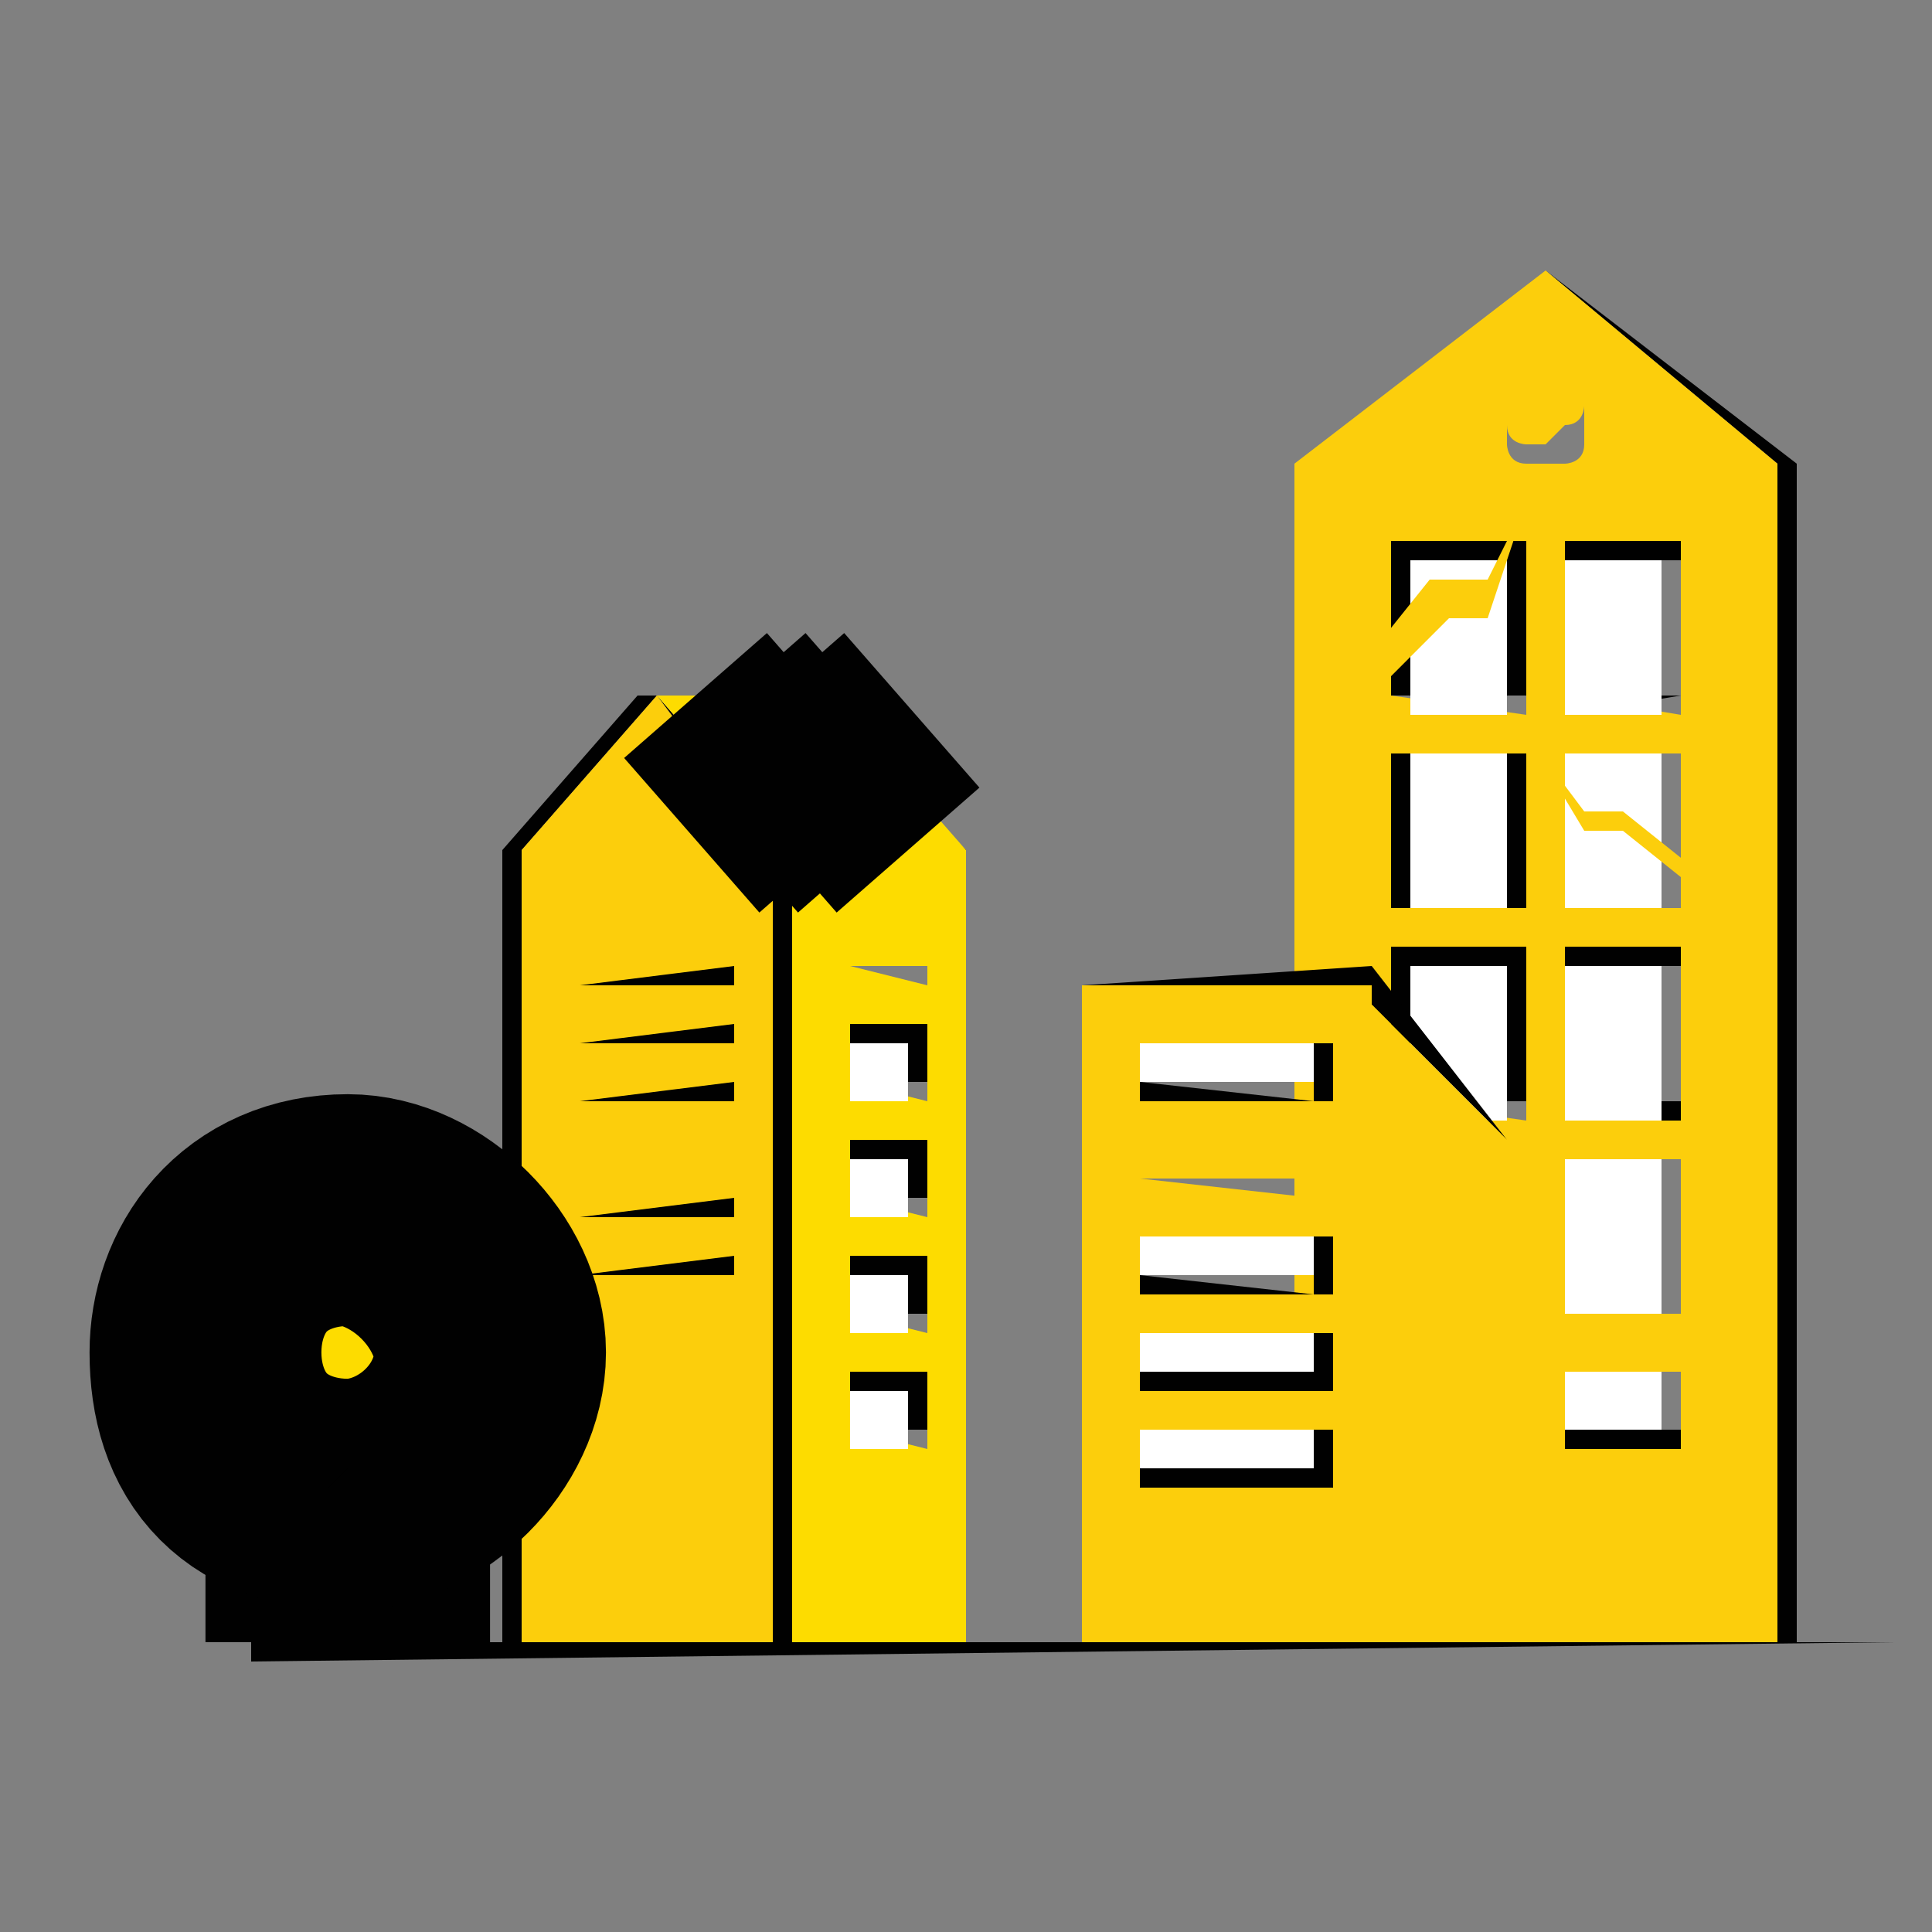 <?xml version="1.0" encoding="utf-8"?>
<!-- Generator: Adobe Illustrator 26.0.1, SVG Export Plug-In . SVG Version: 6.00 Build 0)  -->
<svg version="1.1" id="Layer_1" xmlns="http://www.w3.org/2000/svg" xmlns:xlink="http://www.w3.org/1999/xlink" x="0px" y="0px"
	 viewBox="0 0 10 10" style="enable-background:new 0 0 10 10;" xml:space="preserve">
<rect x="0" y="0" width="10" height="10" fill="#808080" stroke="none"/>
<style type="text/css">
	.st0{fill:#010101;}
	.st1{fill:#FCCE0C;}
	.st2{fill:#FFFFFF;}
	.st3{fill:#FDDC00;}
	.st4{fill:none;stroke:#010101;stroke-width:1.473;stroke-miterlimit:10;}
	.st5{fill:none;stroke:#010101;stroke-width:0.982;stroke-miterlimit:10;}
</style>
<g>
	<path class="st0" d="M9.3,2.4v6.1c0,0,0,0,0,0c0,0,0,0,0,0H6.7c0,0,0,0,0,0c0,0,0,0,0,0c0,0,0,0,0,0c0,0,0,0,0,0V2.4l1.3-1
		c0,0,0,0,0,0c0,0,0,0,0,0L9.3,2.4L9.3,2.4L9.3,2.4z M9.2,8.5V2.4L8,1.4l-1.3,1v6.1H9.2z"/>
	<path class="st1" d="M9.2,2.4v6.1H6.7V2.4l1.3-1L9.2,2.4z M8.7,7.5V7.1c0,0,0,0,0,0c0,0,0,0,0,0H8.1c0,0,0,0,0,0c0,0,0,0,0,0v0.4
		c0,0,0,0,0,0c0,0,0,0,0,0L8.7,7.5C8.7,7.5,8.7,7.5,8.7,7.5C8.7,7.5,8.7,7.5,8.7,7.5z M8.7,6.8V6c0,0,0,0,0,0c0,0,0,0,0,0s0,0,0,0
		c0,0,0,0,0,0H8.1c0,0,0,0,0,0c0,0,0,0,0,0c0,0,0,0,0,0c0,0,0,0,0,0v0.8c0,0,0,0,0,0c0,0,0,0,0,0L8.7,6.8C8.7,6.9,8.7,6.9,8.7,6.8
		C8.7,6.8,8.7,6.8,8.7,6.8L8.7,6.8z M8.7,5.8V4.9c0,0,0,0,0,0c0,0,0,0,0,0H8.1c0,0,0,0,0,0c0,0,0,0,0,0v0.8c0,0,0,0,0,0c0,0,0,0,0,0
		L8.7,5.8C8.7,5.8,8.7,5.8,8.7,5.8C8.7,5.8,8.7,5.8,8.7,5.8z M8.7,4.7V3.9c0,0,0,0,0,0c0,0,0,0,0,0c0,0,0,0,0,0c0,0,0,0,0,0H8.1
		c0,0,0,0,0,0c0,0,0,0,0,0c0,0,0,0,0,0s0,0,0,0v0.8c0,0,0,0,0,0c0,0,0,0,0,0L8.7,4.7C8.7,4.7,8.7,4.7,8.7,4.7
		C8.7,4.7,8.7,4.7,8.7,4.7z M8.7,3.7V2.8c0,0,0,0,0,0c0,0,0,0,0,0H8.1c0,0,0,0,0,0c0,0,0,0,0,0v0.8c0,0,0,0,0,0c0,0,0,0,0,0L8.7,3.7
		C8.7,3.7,8.7,3.7,8.7,3.7C8.7,3.7,8.7,3.7,8.7,3.7z M8.2,2.2c0,0,0-0.1,0-0.1c0,0-0.1-0.1-0.1-0.1c0,0-0.1,0-0.1,0
		c0,0-0.1,0-0.1,0.1c0,0-0.1,0.1-0.1,0.1c0,0,0,0.1,0,0.1c0,0,0,0.1,0.1,0.1c0,0,0.1,0,0.1,0c0,0,0.1,0,0.1,0c0,0,0.1,0,0.1-0.1
		C8.2,2.3,8.2,2.3,8.2,2.2C8.2,2.2,8.2,2.2,8.2,2.2z M7.9,5.8V4.9c0,0,0,0,0,0c0,0,0,0,0,0H7.2c0,0,0,0,0,0c0,0,0,0,0,0v0.8
		c0,0,0,0,0,0c0,0,0,0,0,0c0,0,0,0,0,0c0,0,0,0,0,0L7.9,5.8C7.8,5.8,7.8,5.8,7.9,5.8C7.8,5.8,7.9,5.8,7.9,5.8z M7.9,4.7V3.9
		c0,0,0,0,0,0c0,0,0,0,0,0H7.2c0,0,0,0,0,0c0,0,0,0,0,0c0,0,0,0,0,0c0,0,0,0,0,0v0.8c0,0,0,0,0,0c0,0,0,0,0,0L7.9,4.7
		C7.8,4.7,7.8,4.7,7.9,4.7C7.8,4.7,7.9,4.7,7.9,4.7z M7.9,3.7V2.8c0,0,0,0,0,0c0,0,0,0,0,0H7.2c0,0,0,0,0,0c0,0,0,0,0,0c0,0,0,0,0,0
		c0,0,0,0,0,0v0.8c0,0,0,0,0,0c0,0,0,0,0,0L7.9,3.7C7.8,3.7,7.8,3.7,7.9,3.7C7.8,3.7,7.9,3.7,7.9,3.7z"/>
	<path class="st0" d="M8.7,7.1v0.4c0,0,0,0,0,0c0,0,0,0,0,0H8.1c0,0,0,0,0,0c0,0,0,0,0,0V7.1c0,0,0,0,0,0c0,0,0,0,0,0L8.7,7.1
		C8.7,7,8.7,7,8.7,7.1C8.7,7.1,8.7,7.1,8.7,7.1z M8.7,7.4V7.1H8.1v0.3H8.7z"/>
	<path class="st0" d="M8.7,6v0.8c0,0,0,0,0,0c0,0,0,0,0,0H8.1c0,0,0,0,0,0c0,0,0,0,0,0c0,0,0,0,0,0c0,0,0,0,0,0V6c0,0,0,0,0,0
		c0,0,0,0,0,0c0,0,0,0,0,0c0,0,0,0,0,0L8.7,6C8.7,6,8.7,6,8.7,6C8.7,6,8.7,6,8.7,6C8.7,6,8.7,6,8.7,6C8.7,6,8.7,6,8.7,6z M8.7,6.8V6
		H8.1v0.8H8.7z"/>
	<path class="st0" d="M8.7,4.9v0.8c0,0,0,0,0,0c0,0,0,0,0,0H8.1c0,0,0,0,0,0c0,0,0,0,0,0V4.9c0,0,0,0,0,0c0,0,0,0,0,0L8.7,4.9
		C8.7,4.9,8.7,4.9,8.7,4.9C8.7,4.9,8.7,4.9,8.7,4.9z M8.7,5.7V5H8.1v0.8H8.7z"/>
	<path class="st0" d="M8.7,3.9v0.8c0,0,0,0,0,0c0,0,0,0,0,0H8.1c0,0,0,0,0,0c0,0,0,0,0,0V3.9c0,0,0,0,0,0c0,0,0,0,0,0c0,0,0,0,0,0
		c0,0,0,0,0,0L8.7,3.9C8.7,3.8,8.7,3.8,8.7,3.9C8.7,3.8,8.7,3.8,8.7,3.9C8.7,3.9,8.7,3.9,8.7,3.9C8.7,3.9,8.7,3.9,8.7,3.9z M8.7,4.7
		V3.9H8.1v0.8H8.7z"/>
	<path class="st0" d="M8.7,2.8v0.8c0,0,0,0,0,0c0,0,0,0,0,0H8.1c0,0,0,0,0,0c0,0,0,0,0,0V2.8c0,0,0,0,0,0c0,0,0,0,0,0L8.7,2.8
		C8.7,2.8,8.7,2.8,8.7,2.8C8.7,2.8,8.7,2.8,8.7,2.8z M8.7,3.6V2.9H8.1v0.8L8.7,3.6z"/>
	<path class="st2" d="M8.7,7.1H8.1v0.3h0.5V7.1z"/>
	<path class="st2" d="M8.7,6H8.1v0.8h0.5V6z"/>
	<path class="st2" d="M8.7,5H8.1v0.8h0.5V5z"/>
	<path class="st2" d="M8.7,3.9H8.1v0.8h0.5V3.9z"/>
	<path class="st2" d="M8.7,2.9H8.1v0.8h0.5V2.9z"/>
	<path class="st1" d="M8,1.9c0,0,0.1,0,0.1,0c0,0,0.1,0.1,0.1,0.1c0,0,0,0.1,0,0.1c0,0,0,0.1-0.1,0.1c0,0-0.1,0.1-0.1,0.1
		c0,0-0.1,0-0.1,0c0,0-0.1,0-0.1-0.1c0,0,0-0.1,0-0.1c0,0,0-0.1,0-0.1c0,0,0-0.1,0.1-0.1C7.8,1.9,7.9,1.9,8,1.9z"/>
	<path class="st0" d="M7.9,4.9v0.8c0,0,0,0,0,0c0,0,0,0,0,0H7.2c0,0,0,0,0,0c0,0,0,0,0,0c0,0,0,0,0,0c0,0,0,0,0,0V4.9c0,0,0,0,0,0
		s0,0,0,0L7.9,4.9C7.8,4.9,7.8,4.9,7.9,4.9C7.8,4.9,7.9,4.9,7.9,4.9z M7.8,5.7V5H7.3v0.8H7.8z"/>
	<path class="st0" d="M7.9,3.9v0.8c0,0,0,0,0,0c0,0,0,0,0,0H7.2c0,0,0,0,0,0c0,0,0,0,0,0V3.9c0,0,0,0,0,0c0,0,0,0,0,0c0,0,0,0,0,0
		c0,0,0,0,0,0L7.9,3.9C7.8,3.8,7.8,3.8,7.9,3.9C7.8,3.9,7.9,3.9,7.9,3.9z M7.8,4.7V3.9H7.3v0.8H7.8z"/>
	<path class="st0" d="M7.9,2.8v0.8c0,0,0,0,0,0c0,0,0,0,0,0H7.2c0,0,0,0,0,0c0,0,0,0,0,0V2.8c0,0,0,0,0,0c0,0,0,0,0,0s0,0,0,0
		c0,0,0,0,0,0L7.9,2.8C7.8,2.8,7.8,2.8,7.9,2.8C7.8,2.8,7.9,2.8,7.9,2.8z M7.8,3.6V2.9H7.3v0.8L7.8,3.6z"/>
	<path class="st2" d="M7.8,5H7.3v0.8h0.5V5z"/>
	<path class="st2" d="M7.8,3.9H7.3v0.8h0.5V3.9z"/>
	<path class="st2" d="M7.8,2.9H7.3v0.8h0.5V2.9z"/>
	<path class="st0" d="M5,4.4v4.1c0,0,0,0,0,0c0,0,0,0,0,0H2.6c0,0,0,0,0,0c0,0,0,0,0,0V4.4c0,0,0,0,0,0l0.7-0.8c0,0,0,0,0,0h0.9
		c0,0,0,0,0,0c0,0,0,0,0,0L5,4.4C5,4.4,5,4.4,5,4.4C5,4.4,5,4.4,5,4.4z M5,8.5V4.4H4.1v4.1L5,8.5z M4.9,4.4L4.3,3.6H3.4l0.7,0.8H4.9
		z M4,8.5V4.4L3.4,3.6L2.7,4.4v4.1H4z"/>
	<path class="st3" d="M5,4.4v4.1H4.1V4.4H5z M4.8,7.5V7.1c0,0,0,0,0,0c0,0,0,0,0,0H4.4c0,0,0,0,0,0c0,0,0,0,0,0v0.3c0,0,0,0,0,0
		c0,0,0,0,0,0L4.8,7.5C4.7,7.5,4.8,7.5,4.8,7.5C4.8,7.5,4.8,7.5,4.8,7.5z M4.8,6.9V6.5c0,0,0,0,0,0c0,0,0,0,0,0H4.4c0,0,0,0,0,0
		c0,0,0,0,0,0v0.3c0,0,0,0,0,0c0,0,0,0,0,0L4.8,6.9C4.7,6.9,4.8,6.9,4.8,6.9C4.8,6.9,4.8,6.9,4.8,6.9z M4.8,6.3V5.9c0,0,0,0,0,0
		c0,0,0,0,0,0H4.4c0,0,0,0,0,0c0,0,0,0,0,0v0.3c0,0,0,0,0,0c0,0,0,0,0,0L4.8,6.3C4.7,6.3,4.7,6.3,4.8,6.3C4.8,6.3,4.8,6.3,4.8,6.3
		C4.8,6.3,4.8,6.3,4.8,6.3C4.8,6.3,4.8,6.3,4.8,6.3z M4.8,5.7V5.3c0,0,0,0,0,0c0,0,0,0,0,0H4.4c0,0,0,0,0,0c0,0,0,0,0,0v0.3
		c0,0,0,0,0,0c0,0,0,0,0,0L4.8,5.7C4.7,5.7,4.7,5.7,4.8,5.7C4.8,5.7,4.8,5.7,4.8,5.7C4.8,5.7,4.8,5.7,4.8,5.7
		C4.8,5.7,4.8,5.7,4.8,5.7z M4.8,5.1V4.7c0,0,0,0,0,0s0,0,0,0H4.4c0,0,0,0,0,0c0,0,0,0,0,0v0.3c0,0,0,0,0,0c0,0,0,0,0,0c0,0,0,0,0,0
		c0,0,0,0,0,0L4.8,5.1C4.7,5.1,4.7,5.1,4.8,5.1C4.8,5.1,4.8,5.1,4.8,5.1C4.8,5.1,4.8,5.1,4.8,5.1C4.8,5.1,4.8,5.1,4.8,5.1z"/>
	<path class="st3" d="M4.3,3.6l0.7,0.8H4.1L3.4,3.6H4.3z"/>
	<path class="st0" d="M4.8,7.1v0.3c0,0,0,0,0,0c0,0,0,0,0,0H4.4c0,0,0,0,0,0c0,0,0,0,0,0V7.1c0,0,0,0,0,0c0,0,0,0,0,0L4.8,7.1
		C4.7,7.1,4.8,7.1,4.8,7.1C4.8,7.1,4.8,7.1,4.8,7.1z M4.7,7.5V7.2H4.4v0.3H4.7z"/>
	<path class="st0" d="M4.8,6.5v0.3c0,0,0,0,0,0s0,0,0,0H4.4c0,0,0,0,0,0c0,0,0,0,0,0V6.5c0,0,0,0,0,0c0,0,0,0,0,0L4.8,6.5
		C4.7,6.5,4.8,6.5,4.8,6.5C4.8,6.5,4.8,6.5,4.8,6.5z M4.7,6.9V6.6H4.4v0.3L4.7,6.9z"/>
	<path class="st0" d="M4.8,5.9v0.3c0,0,0,0,0,0c0,0,0,0,0,0H4.4c0,0,0,0,0,0c0,0,0,0,0,0V5.9c0,0,0,0,0,0c0,0,0,0,0,0L4.8,5.9
		C4.7,5.9,4.8,5.9,4.8,5.9C4.8,5.9,4.8,5.9,4.8,5.9z M4.7,6.3V6H4.4v0.3H4.7z"/>
	<path class="st0" d="M4.8,5.3v0.3c0,0,0,0,0,0s0,0,0,0H4.4c0,0,0,0,0,0c0,0,0,0,0,0V5.3c0,0,0,0,0,0c0,0,0,0,0,0L4.8,5.3
		C4.7,5.3,4.8,5.3,4.8,5.3C4.8,5.3,4.8,5.3,4.8,5.3z M4.7,5.6V5.4H4.4v0.3H4.7z"/>
	<path class="st3" d="M4.8,4.7v0.3c0,0,0,0,0,0s0,0,0,0H4.4c0,0,0,0,0,0c0,0,0,0,0,0c0,0,0,0,0,0c0,0,0,0,0,0V4.7c0,0,0,0,0,0
		c0,0,0,0,0,0L4.8,4.7C4.7,4.7,4.8,4.7,4.8,4.7C4.8,4.7,4.8,4.7,4.8,4.7z"/>
	<path class="st2" d="M4.7,7.2H4.4v0.3h0.3V7.2z"/>
	<path class="st2" d="M4.7,6.6H4.4v0.3h0.3V6.6z"/>
	<path class="st2" d="M4.7,6H4.4v0.3h0.3V6z"/>
	<path class="st2" d="M4.7,5.4H4.4v0.3h0.3V5.4z"/>
	<path class="st1" d="M4,4.4v4.1H2.7V4.4l0.7-0.8L4,4.4z M3.8,4.7C3.8,4.7,3.8,4.7,3.8,4.7C3.8,4.7,3.8,4.7,3.8,4.7L3,4.7
		c0,0,0,0,0,0c0,0,0,0,0,0c0,0,0,0,0,0c0,0,0,0,0,0c0,0,0,0,0,0c0,0,0,0,0,0L3.8,4.7C3.8,4.8,3.8,4.8,3.8,4.7
		C3.8,4.7,3.8,4.7,3.8,4.7z M3.8,5C3.8,5,3.8,5,3.8,5C3.8,5,3.8,5,3.8,5L3,5c0,0,0,0,0,0c0,0,0,0,0,0c0,0,0,0,0,0c0,0,0,0,0,0L3.8,5
		C3.8,5.1,3.8,5.1,3.8,5C3.8,5,3.8,5,3.8,5L3.8,5z M3.8,5.3C3.8,5.3,3.8,5.3,3.8,5.3C3.8,5.3,3.8,5.3,3.8,5.3L3,5.3c0,0,0,0,0,0
		c0,0,0,0,0,0s0,0,0,0c0,0,0,0,0,0L3.8,5.3C3.8,5.4,3.8,5.4,3.8,5.3C3.8,5.4,3.8,5.3,3.8,5.3L3.8,5.3z M3.8,5.6
		C3.8,5.6,3.8,5.6,3.8,5.6C3.8,5.6,3.8,5.6,3.8,5.6L3,5.6c0,0,0,0,0,0c0,0,0,0,0,0c0,0,0,0,0,0c0,0,0,0,0,0L3.8,5.6
		C3.8,5.7,3.8,5.7,3.8,5.6C3.8,5.7,3.8,5.6,3.8,5.6L3.8,5.6z M3.8,5.9C3.8,5.9,3.8,5.9,3.8,5.9C3.8,5.9,3.8,5.9,3.8,5.9L3,5.9
		c0,0,0,0,0,0c0,0,0,0,0,0c0,0,0,0,0,0c0,0,0,0,0,0L3.8,5.9C3.8,6,3.8,6,3.8,5.9C3.8,6,3.8,5.9,3.8,5.9L3.8,5.9z M3.8,6.3
		C3.8,6.3,3.8,6.2,3.8,6.3C3.8,6.2,3.8,6.2,3.8,6.3L3,6.2c0,0,0,0,0,0c0,0,0,0,0,0c0,0,0,0,0,0c0,0,0,0,0,0c0,0,0,0,0,0c0,0,0,0,0,0
		L3.8,6.3C3.8,6.3,3.8,6.3,3.8,6.3C3.8,6.3,3.8,6.3,3.8,6.3L3.8,6.3z M3.8,6.6C3.8,6.6,3.8,6.5,3.8,6.6C3.8,6.5,3.8,6.5,3.8,6.6
		L3,6.5c0,0,0,0,0,0c0,0,0,0,0,0c0,0,0,0,0,0c0,0,0,0,0,0L3.8,6.6C3.8,6.6,3.8,6.6,3.8,6.6C3.8,6.6,3.8,6.6,3.8,6.6L3.8,6.6z
		 M3.8,6.9C3.8,6.9,3.8,6.9,3.8,6.9C3.8,6.9,3.8,6.8,3.8,6.9C3.8,6.8,3.8,6.8,3.8,6.9C3.8,6.8,3.8,6.8,3.8,6.9L3,6.8c0,0,0,0,0,0
		c0,0,0,0,0,0c0,0,0,0,0,0c0,0,0,0,0,0L3.8,6.9C3.8,6.9,3.8,6.9,3.8,6.9C3.8,6.9,3.8,6.9,3.8,6.9L3.8,6.9z M3.8,7.2
		C3.8,7.2,3.8,7.2,3.8,7.2C3.8,7.1,3.8,7.1,3.8,7.2L3,7.1c0,0,0,0,0,0c0,0,0,0,0,0c0,0,0,0,0,0c0,0,0,0,0,0L3.8,7.2
		C3.8,7.2,3.8,7.2,3.8,7.2C3.8,7.2,3.8,7.2,3.8,7.2L3.8,7.2z"/>
	<path class="st0" d="M3.8,4.7C3.8,4.7,3.8,4.7,3.8,4.7C3.8,4.7,3.8,4.7,3.8,4.7C3.8,4.7,3.8,4.8,3.8,4.7C3.8,4.8,3.8,4.8,3.8,4.7
		L3,4.8c0,0,0,0,0,0c0,0,0,0,0,0c0,0,0,0,0,0c0,0,0,0,0,0c0,0,0,0,0,0c0,0,0,0,0,0L3.8,4.7z"/>
	<path class="st0" d="M3.8,5C3.8,5,3.8,5,3.8,5C3.8,5,3.8,5,3.8,5C3.8,5,3.8,5.1,3.8,5C3.8,5.1,3.8,5.1,3.8,5L3,5.1c0,0,0,0,0,0
		c0,0,0,0,0,0c0,0,0,0,0,0c0,0,0,0,0,0H3.8z"/>
	<path class="st0" d="M3.8,5.3C3.8,5.3,3.8,5.3,3.8,5.3C3.8,5.3,3.8,5.3,3.8,5.3C3.8,5.3,3.8,5.4,3.8,5.3C3.8,5.4,3.8,5.4,3.8,5.3
		L3,5.4c0,0,0,0,0,0c0,0,0,0,0,0c0,0,0,0,0,0c0,0,0,0,0,0H3.8z"/>
	<path class="st0" d="M3.8,5.6C3.8,5.6,3.8,5.6,3.8,5.6C3.8,5.6,3.8,5.6,3.8,5.6C3.8,5.6,3.8,5.7,3.8,5.6C3.8,5.7,3.8,5.7,3.8,5.6
		L3,5.7c0,0,0,0,0,0c0,0,0,0,0,0c0,0,0,0,0,0c0,0,0,0,0,0H3.8z"/>
	<path class="st0" d="M3.8,6.2C3.8,6.2,3.8,6.2,3.8,6.2C3.8,6.3,3.8,6.3,3.8,6.2C3.8,6.3,3.8,6.3,3.8,6.2C3.8,6.3,3.8,6.3,3.8,6.2
		L3,6.3c0,0,0,0,0,0c0,0,0,0,0,0c0,0,0,0,0,0c0,0,0,0,0,0c0,0,0,0,0,0c0,0,0,0,0,0c0,0,0,0,0,0c0,0,0,0,0,0H3.8z"/>
	<path class="st0" d="M3.8,6.5C3.8,6.5,3.8,6.5,3.8,6.5C3.8,6.6,3.8,6.6,3.8,6.5C3.8,6.6,3.8,6.6,3.8,6.5C3.8,6.6,3.8,6.6,3.8,6.5
		L3,6.6c0,0,0,0,0,0c0,0,0,0,0,0c0,0,0,0,0,0c0,0,0,0,0,0H3.8z"/>
	<path class="st0" d="M7.1,5L7.1,5l0.7,0.9c0,0,0,0,0,0c0,0,0,0,0,0v2.6c0,0,0,0,0,0c0,0,0,0,0,0H5.6c0,0,0,0,0,0c0,0,0,0,0,0
		c0,0,0,0,0,0c0,0,0,0,0,0V5.1c0,0,0,0,0,0c0,0,0,0,0,0L7.1,5L7.1,5z M5.6,5.1v3.4h1.5V5.1H5.6z M7.8,8.5V5.9L7.1,5.2v3.3H7.8z"/>
	<path class="st1" d="M7.8,5.9v2.5H7.1V5.2L7.8,5.9z"/>
	<path class="st1" d="M7.1,5.1v3.4H5.6V5.1H7.1z M6.9,7.7V7.4c0,0,0,0,0,0c0,0,0,0,0,0h-1c0,0,0,0,0,0c0,0,0,0,0,0v0.3c0,0,0,0,0,0
		c0,0,0,0,0,0L6.9,7.7C6.8,7.7,6.8,7.7,6.9,7.7C6.8,7.7,6.8,7.7,6.9,7.7z M6.9,7.2V6.9c0,0,0,0,0,0c0,0,0,0,0,0h-1c0,0,0,0,0,0
		c0,0,0,0,0,0v0.3c0,0,0,0,0,0c0,0,0,0,0,0L6.9,7.2C6.8,7.2,6.8,7.2,6.9,7.2C6.8,7.2,6.9,7.2,6.9,7.2L6.9,7.2z M6.9,6.7V6.4
		c0,0,0,0,0,0c0,0,0,0,0,0h-1c0,0,0,0,0,0c0,0,0,0,0,0v0.3c0,0,0,0,0,0c0,0,0,0,0,0L6.9,6.7C6.8,6.7,6.8,6.7,6.9,6.7
		C6.8,6.7,6.8,6.7,6.9,6.7C6.8,6.7,6.8,6.7,6.9,6.7C6.9,6.7,6.9,6.7,6.9,6.7z M6.9,6.2V5.9c0,0,0,0,0,0c0,0,0,0,0,0h-1c0,0,0,0,0,0
		c0,0,0,0,0,0v0.3c0,0,0,0,0,0c0,0,0,0,0,0c0,0,0,0,0,0c0,0,0,0,0,0L6.9,6.2C6.8,6.2,6.8,6.2,6.9,6.2C6.8,6.2,6.9,6.2,6.9,6.2z
		 M6.9,5.7V5.4c0,0,0,0,0,0c0,0,0,0,0,0h-1c0,0,0,0,0,0c0,0,0,0,0,0v0.3c0,0,0,0,0,0c0,0,0,0,0,0L6.9,5.7C6.8,5.7,6.8,5.7,6.9,5.7
		C6.8,5.7,6.9,5.7,6.9,5.7z"/>
	<path class="st0" d="M6.9,7.4v0.3c0,0,0,0,0,0c0,0,0,0,0,0h-1c0,0,0,0,0,0c0,0,0,0,0,0V7.4c0,0,0,0,0,0c0,0,0,0,0,0L6.9,7.4
		C6.8,7.4,6.8,7.4,6.9,7.4C6.8,7.4,6.8,7.4,6.9,7.4C6.8,7.4,6.8,7.4,6.9,7.4C6.8,7.4,6.9,7.4,6.9,7.4z M6.8,7.6V7.4H5.9v0.2L6.8,7.6
		z"/>
	<path class="st0" d="M6.9,6.9v0.3c0,0,0,0,0,0c0,0,0,0,0,0h-1c0,0,0,0,0,0c0,0,0,0,0,0V6.9c0,0,0,0,0,0c0,0,0,0,0,0L6.9,6.9
		C6.8,6.9,6.8,6.9,6.9,6.9C6.8,6.9,6.9,6.9,6.9,6.9z M6.8,7.1V6.9H5.9v0.2L6.8,7.1z"/>
	<path class="st0" d="M6.9,6.4v0.3c0,0,0,0,0,0c0,0,0,0,0,0h-1c0,0,0,0,0,0c0,0,0,0,0,0V6.4c0,0,0,0,0,0c0,0,0,0,0,0c0,0,0,0,0,0
		c0,0,0,0,0,0L6.9,6.4C6.8,6.4,6.8,6.4,6.9,6.4C6.8,6.4,6.8,6.4,6.9,6.4C6.8,6.4,6.8,6.4,6.9,6.4C6.9,6.4,6.9,6.4,6.9,6.4z M6.8,6.7
		V6.4H5.9v0.2L6.8,6.7z"/>
	<path class="st1" d="M6.9,5.9v0.3c0,0,0,0,0,0c0,0,0,0,0,0h-1c0,0,0,0,0,0c0,0,0,0,0,0c0,0,0,0,0,0c0,0,0,0,0,0V5.9c0,0,0,0,0,0
		c0,0,0,0,0,0L6.9,5.9C6.8,5.9,6.8,5.9,6.9,5.9C6.8,5.9,6.9,5.9,6.9,5.9z M6.8,6.2V5.9H5.9v0.2L6.8,6.2z"/>
	<path class="st0" d="M6.9,5.4v0.3c0,0,0,0,0,0c0,0,0,0,0,0h-1c0,0,0,0,0,0c0,0,0,0,0,0V5.4c0,0,0,0,0,0c0,0,0,0,0,0L6.9,5.4
		C6.8,5.4,6.8,5.4,6.9,5.4C6.8,5.4,6.9,5.4,6.9,5.4z M6.8,5.7V5.4H5.9v0.2L6.8,5.7z"/>
	<path class="st2" d="M6.8,7.4H5.9v0.2h0.9V7.4z"/>
	<path class="st2" d="M6.8,6.9H5.9v0.2h0.9V6.9z"/>
	<path class="st2" d="M6.8,6.4H5.9v0.2h0.9V6.4z"/>
	<path class="st1" d="M6.8,5.9H5.9v0.2h0.9V5.9z"/>
	<path class="st2" d="M6.8,5.4H5.9v0.2h0.9V5.4z"/>
	<path class="st0" d="M9.8,8.5H1.3v0.1L9.8,8.5L9.8,8.5z"/>
	<path class="st1" d="M7.9,2.6L7.7,3H7.4L7,3.5l0.1,0.1l0.4-0.4h0.2L7.9,2.6z"/>
	<path class="st1" d="M7.9,3.8l0.3,0.4l0.2,0l0.5,0.4l0,0.1L8.4,4.3l-0.2,0L7.9,3.8z"/>
	<path class="st3" d="M1.8,7.6c0.3,0,0.6-0.3,0.6-0.6c0-0.3-0.3-0.6-0.6-0.6C1.4,6.4,1.2,6.7,1.2,7C1.2,7.4,1.4,7.6,1.8,7.6z"/>
	<path class="st4" d="M1.8,7.6v0.9"/>
	<path class="st4" d="M1.8,7.6c0.3,0,0.6-0.3,0.6-0.6c0-0.3-0.3-0.6-0.6-0.6C1.4,6.4,1.2,6.7,1.2,7C1.2,7.4,1.4,7.6,1.8,7.6z"/>
	<path class="st0" d="M1.7,7.7V7.4L1.6,7.3c0,0,0,0,0,0c0,0,0,0,0,0c0,0,0,0,0,0c0,0,0,0,0,0c0,0,0,0,0,0c0,0,0,0,0,0c0,0,0,0,0,0
		c0,0,0,0,0,0l0.1,0.1V7.2c0,0,0,0,0,0c0,0,0,0,0,0c0,0,0,0,0,0c0,0,0,0,0,0c0,0,0,0,0,0c0,0,0,0,0,0v0.3l0.1-0.2c0,0,0,0,0,0
		c0,0,0,0,0,0c0,0,0,0,0,0c0,0,0,0,0,0c0,0,0,0,0,0c0,0,0,0,0,0L1.8,7.6L1.7,7.7L1.7,7.7z"/>
	<path class="st5" d="M3.6,3.6l0.7,0.8"/>
	<path class="st5" d="M3.8,3.6l0.7,0.8"/>
	<path class="st5" d="M4,3.6l0.7,0.8"/>
</g>
</svg>

